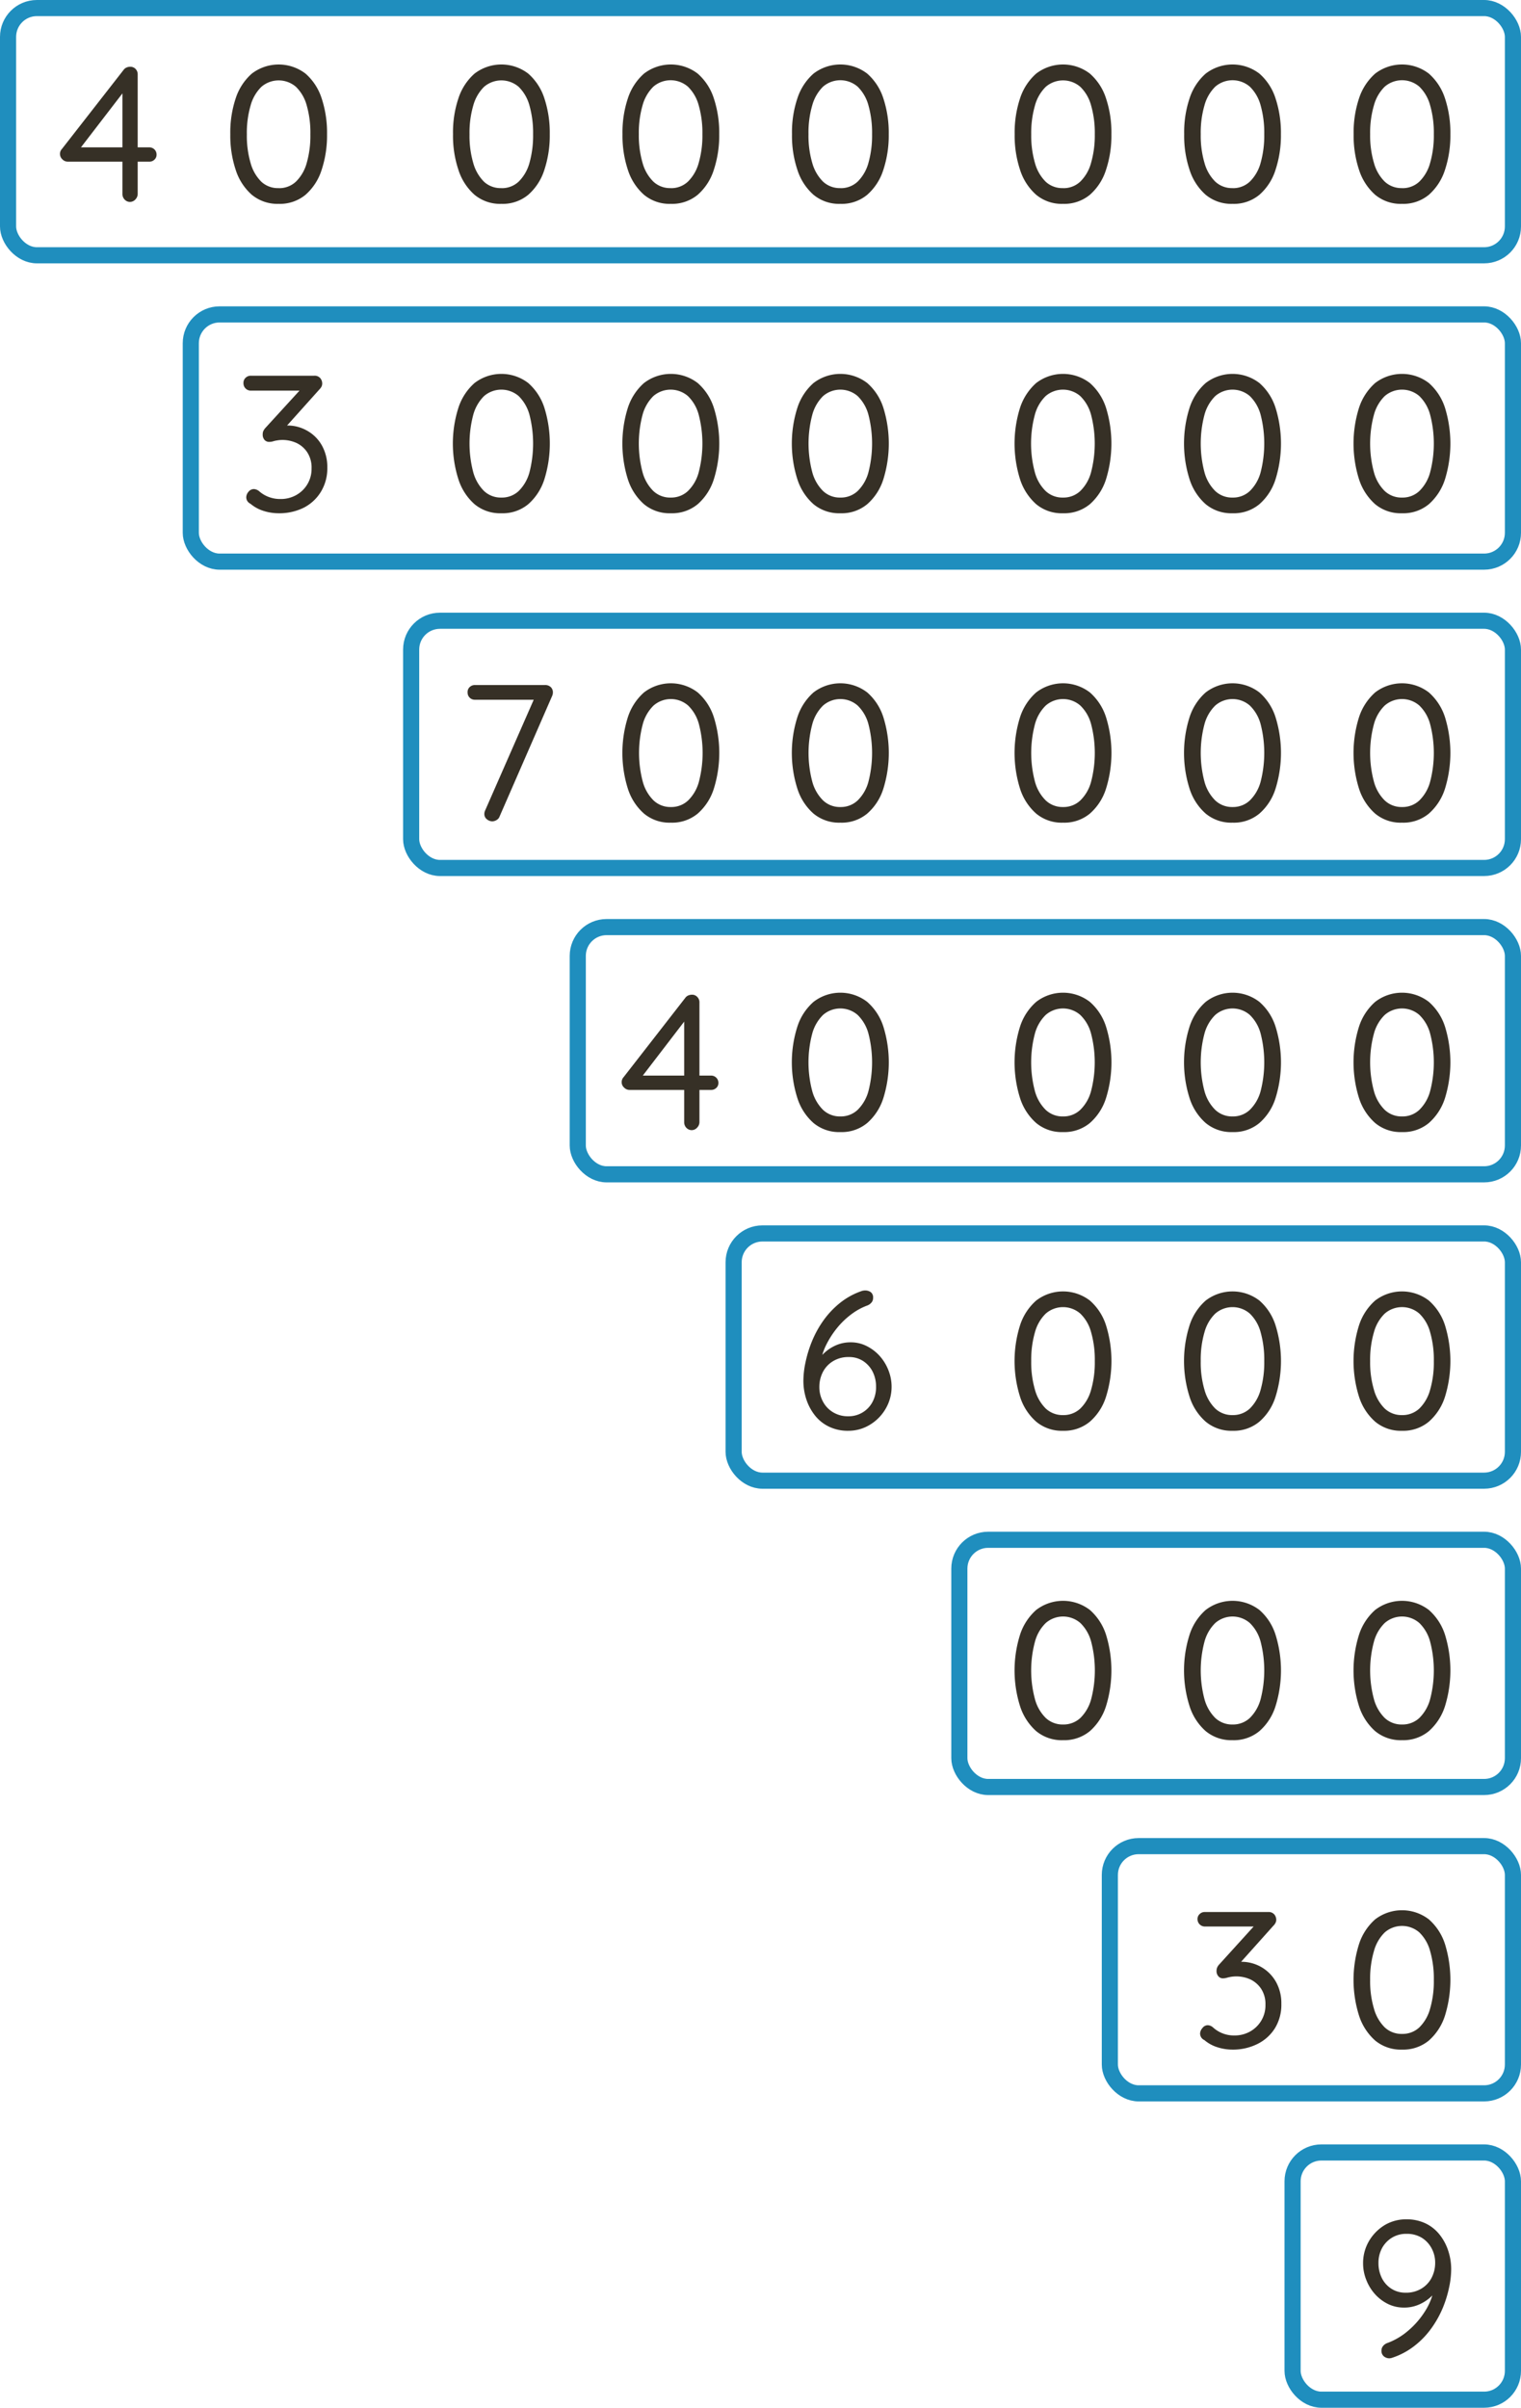 <svg xmlns="http://www.w3.org/2000/svg" viewBox="0 0 283 448"><defs><style>.cls-1{fill:#363026;}.cls-2{fill:none;stroke:#1f8ebe;stroke-miterlimit:10;stroke-width:3px;}</style></defs><g id="Layer_2" data-name="Layer 2"><g id="Layer_1-2" data-name="Layer 1"><path class="cls-1" d="M24.2,37.57a1.33,1.33,0,0,1-1-.43,1.46,1.46,0,0,1-.42-1V16.4l.58.22L14.73,27.85l-.14-.43H27.77a1.33,1.33,0,0,1,1.36,1.37,1.21,1.21,0,0,1-.39.91,1.33,1.33,0,0,1-1,.38H12.61a1.39,1.39,0,0,1-1-.43,1.35,1.35,0,0,1-.45-1,1.32,1.32,0,0,1,.36-.93L23,13a1.3,1.3,0,0,1,.58-.45,1.68,1.68,0,0,1,.65-.13,1.36,1.36,0,0,1,1,.41,1.45,1.45,0,0,1,.39,1V36.09a1.49,1.49,0,0,1-.41,1A1.37,1.37,0,0,1,24.2,37.57Z"/><path class="cls-1" d="M51.85,37.93a7.47,7.47,0,0,1-5-1.69,10.39,10.39,0,0,1-3-4.65,20.13,20.13,0,0,1-1-6.62,20.08,20.08,0,0,1,1-6.66,10.42,10.42,0,0,1,3-4.61,8.21,8.21,0,0,1,10,0,10.3,10.3,0,0,1,3,4.61,20.35,20.35,0,0,1,1,6.66,20.4,20.4,0,0,1-1,6.62,10.27,10.27,0,0,1-3,4.65A7.47,7.47,0,0,1,51.85,37.93Zm0-2.92a4.52,4.52,0,0,0,3.22-1.22,7.7,7.7,0,0,0,2-3.47A18.41,18.41,0,0,0,57.75,25a18.48,18.48,0,0,0-.68-5.38,7.6,7.6,0,0,0-2-3.46,4.92,4.92,0,0,0-6.44,0,7.72,7.72,0,0,0-2,3.46,18.1,18.1,0,0,0-.7,5.38,18,18,0,0,0,.7,5.35,7.81,7.81,0,0,0,2,3.47A4.52,4.52,0,0,0,51.85,35Z"/><path class="cls-1" d="M93.29,37.93a7.43,7.43,0,0,1-5-1.69,10.39,10.39,0,0,1-3-4.65,19.87,19.87,0,0,1-1-6.62,19.82,19.82,0,0,1,1-6.66,10.42,10.42,0,0,1,3-4.61,8.2,8.2,0,0,1,10,0,10.32,10.32,0,0,1,3,4.61,20.35,20.35,0,0,1,1,6.66,20.4,20.4,0,0,1-1,6.62,10.29,10.29,0,0,1-3,4.65A7.42,7.42,0,0,1,93.29,37.93Zm0-2.92a4.54,4.54,0,0,0,3.22-1.22,7.79,7.79,0,0,0,2-3.47A18.76,18.76,0,0,0,99.19,25a18.83,18.83,0,0,0-.68-5.38,7.69,7.69,0,0,0-2-3.46,4.93,4.93,0,0,0-6.45,0,7.8,7.8,0,0,0-2,3.46,18.1,18.1,0,0,0-.7,5.38,18,18,0,0,0,.7,5.35,7.89,7.89,0,0,0,2,3.47A4.54,4.54,0,0,0,93.29,35Z"/><path class="cls-1" d="M124.82,37.93a7.42,7.42,0,0,1-5-1.69,10.4,10.4,0,0,1-3-4.65,20.13,20.13,0,0,1-1-6.62,20.08,20.08,0,0,1,1-6.66,10.43,10.43,0,0,1,3-4.61,8.2,8.2,0,0,1,10,0,10.3,10.3,0,0,1,3,4.61,20.35,20.35,0,0,1,1,6.66,20.4,20.4,0,0,1-1,6.62,10.27,10.27,0,0,1-3,4.65A7.45,7.45,0,0,1,124.82,37.93Zm0-2.92A4.52,4.52,0,0,0,128,33.79a7.7,7.7,0,0,0,2-3.47,18.39,18.39,0,0,0,.69-5.35,18.46,18.46,0,0,0-.69-5.38,7.6,7.6,0,0,0-2-3.46,4.92,4.92,0,0,0-6.44,0,7.72,7.72,0,0,0-2,3.46,18.44,18.44,0,0,0-.7,5.38,18.37,18.37,0,0,0,.7,5.35,7.81,7.81,0,0,0,2,3.47A4.54,4.54,0,0,0,124.82,35Z"/><path class="cls-1" d="M156.36,37.93a7.43,7.43,0,0,1-5-1.69,10.39,10.39,0,0,1-3-4.65,19.87,19.87,0,0,1-1-6.62,19.82,19.82,0,0,1,1-6.66,10.42,10.42,0,0,1,3-4.61,8.2,8.2,0,0,1,10,0,10.32,10.32,0,0,1,3,4.61,20.35,20.35,0,0,1,1,6.66,20.4,20.4,0,0,1-1,6.62,10.29,10.29,0,0,1-3,4.65A7.42,7.42,0,0,1,156.36,37.93Zm0-2.92a4.54,4.54,0,0,0,3.22-1.22,7.79,7.79,0,0,0,2-3.47,18.76,18.76,0,0,0,.68-5.35,18.83,18.83,0,0,0-.68-5.38,7.69,7.69,0,0,0-2-3.46,4.93,4.93,0,0,0-6.45,0,7.8,7.8,0,0,0-2,3.46,18.1,18.1,0,0,0-.7,5.38,18,18,0,0,0,.7,5.35,7.89,7.89,0,0,0,2,3.47A4.54,4.54,0,0,0,156.36,35Z"/><path class="cls-1" d="M197.79,37.93a7.42,7.42,0,0,1-5-1.69,10.4,10.4,0,0,1-3-4.65,20.13,20.13,0,0,1-1-6.62,20.08,20.08,0,0,1,1-6.66,10.43,10.43,0,0,1,3-4.61,8.2,8.2,0,0,1,10,0,10.3,10.3,0,0,1,3,4.61,20.09,20.09,0,0,1,1,6.66,20.14,20.14,0,0,1-1,6.62,10.27,10.27,0,0,1-3,4.65A7.45,7.45,0,0,1,197.79,37.93Zm0-2.92A4.52,4.52,0,0,0,201,33.79a7.61,7.61,0,0,0,2-3.47A18.39,18.39,0,0,0,203.7,25a18.46,18.46,0,0,0-.69-5.38,7.52,7.52,0,0,0-2-3.46,4.92,4.92,0,0,0-6.44,0,7.72,7.72,0,0,0-2,3.46,18.44,18.44,0,0,0-.7,5.38,18.37,18.37,0,0,0,.7,5.35,7.81,7.81,0,0,0,2,3.47A4.54,4.54,0,0,0,197.79,35Z"/><path class="cls-1" d="M229.33,37.93a7.45,7.45,0,0,1-5-1.69,10.39,10.39,0,0,1-3-4.65,19.87,19.87,0,0,1-1-6.62,19.82,19.82,0,0,1,1-6.66,10.42,10.42,0,0,1,3-4.61,8.2,8.2,0,0,1,10,0,10.24,10.24,0,0,1,3,4.61,20.35,20.35,0,0,1,1,6.66,20.4,20.4,0,0,1-1,6.62,10.21,10.21,0,0,1-3,4.65A7.42,7.42,0,0,1,229.33,37.93Zm0-2.92a4.54,4.54,0,0,0,3.22-1.22,7.7,7.7,0,0,0,2-3.47,18.76,18.76,0,0,0,.68-5.35,18.83,18.83,0,0,0-.68-5.38,7.6,7.6,0,0,0-2-3.46,4.92,4.92,0,0,0-6.44,0,7.72,7.72,0,0,0-2,3.46,18.1,18.1,0,0,0-.7,5.38,18,18,0,0,0,.7,5.35,7.81,7.81,0,0,0,2,3.47A4.52,4.52,0,0,0,229.33,35Z"/><path class="cls-1" d="M260.86,37.93a7.42,7.42,0,0,1-5-1.69,10.49,10.49,0,0,1-3-4.65,20.13,20.13,0,0,1-1-6.62,20.08,20.08,0,0,1,1-6.66,10.52,10.52,0,0,1,3-4.61,8.2,8.2,0,0,1,10,0,10.4,10.4,0,0,1,3,4.61,20.36,20.36,0,0,1,1,6.66,20.41,20.41,0,0,1-1,6.62,10.37,10.37,0,0,1-3,4.65A7.43,7.43,0,0,1,260.86,37.93Zm0-2.92a4.54,4.54,0,0,0,3.23-1.22,7.69,7.69,0,0,0,2-3.47,18.39,18.39,0,0,0,.69-5.35,18.46,18.46,0,0,0-.69-5.38,7.59,7.59,0,0,0-2-3.46,4.93,4.93,0,0,0-6.45,0,7.7,7.7,0,0,0-2,3.46,18.08,18.08,0,0,0-.71,5.38,18,18,0,0,0,.71,5.35,7.8,7.8,0,0,0,2,3.47A4.54,4.54,0,0,0,260.86,35Z"/><path class="cls-1" d="M47.21,91a1.54,1.54,0,0,1,.48.09,1.84,1.84,0,0,1,.6.37,5.68,5.68,0,0,0,1.69,1,6,6,0,0,0,2.23.39,5.83,5.83,0,0,0,2.84-.7,5.55,5.55,0,0,0,2.92-5,5.17,5.17,0,0,0-.81-3,4.89,4.89,0,0,0-2-1.73,6.35,6.35,0,0,0-2.61-.56,5.49,5.49,0,0,0-.94.08,4.81,4.81,0,0,0-.81.18,2.57,2.57,0,0,1-.7.1,1.12,1.12,0,0,1-.9-.39,1.47,1.47,0,0,1-.32-1,1.64,1.64,0,0,1,.1-.6,2.61,2.61,0,0,1,.36-.56L56.35,72l.58.68H46.7a1.33,1.33,0,0,1-1-.39,1.36,1.36,0,0,1-.4-1,1.28,1.28,0,0,1,.4-1,1.36,1.36,0,0,1,1-.38H58.44a1.38,1.38,0,0,1,1.15.45,1.55,1.55,0,0,1,.36,1,1.36,1.36,0,0,1-.14.6,2.34,2.34,0,0,1-.4.52l-7,7.81-.83-.72a2.1,2.1,0,0,1,.83-.27,6.24,6.24,0,0,1,1.08-.13,7.32,7.32,0,0,1,3.71,1,7.15,7.15,0,0,1,2.7,2.73,8.17,8.17,0,0,1,1,4.1,8.35,8.35,0,0,1-1.19,4.5,8,8,0,0,1-3.26,3,10.27,10.27,0,0,1-4.66,1A9.15,9.15,0,0,1,49,95.05a7,7,0,0,1-2.39-1.31,1.44,1.44,0,0,1-.63-.58,1.39,1.39,0,0,1-.16-.65,1.6,1.6,0,0,1,.41-1A1.27,1.27,0,0,1,47.21,91Z"/><path class="cls-1" d="M93.29,95.5a7.43,7.43,0,0,1-5-1.69,10.41,10.41,0,0,1-3-4.64,21.95,21.95,0,0,1,0-13.29,10.42,10.42,0,0,1,3-4.61,8.2,8.2,0,0,1,10,0,10.32,10.32,0,0,1,3,4.61,22.36,22.36,0,0,1,0,13.29,10.31,10.31,0,0,1-3,4.64A7.42,7.42,0,0,1,93.29,95.5Zm0-2.92a4.54,4.54,0,0,0,3.22-1.22,7.73,7.73,0,0,0,2-3.47,21.5,21.5,0,0,0,0-10.73,7.69,7.69,0,0,0-2-3.46,4.93,4.93,0,0,0-6.45,0,7.8,7.8,0,0,0-2,3.46,20.91,20.91,0,0,0,0,10.73,7.83,7.83,0,0,0,2,3.47A4.54,4.54,0,0,0,93.29,92.58Z"/><path class="cls-1" d="M124.82,95.5a7.42,7.42,0,0,1-5-1.69,10.42,10.42,0,0,1-3-4.64,22.16,22.16,0,0,1,0-13.29,10.43,10.43,0,0,1,3-4.61,8.2,8.2,0,0,1,10,0,10.3,10.3,0,0,1,3,4.61,22.36,22.36,0,0,1,0,13.29,10.29,10.29,0,0,1-3,4.64A7.45,7.45,0,0,1,124.82,95.5Zm0-2.92A4.52,4.52,0,0,0,128,91.36a7.55,7.55,0,0,0,2-3.47,21.2,21.2,0,0,0,0-10.73,7.52,7.52,0,0,0-2-3.46,4.92,4.92,0,0,0-6.44,0,7.72,7.72,0,0,0-2,3.46,20.91,20.91,0,0,0,0,10.73,7.75,7.75,0,0,0,2,3.47A4.54,4.54,0,0,0,124.82,92.58Z"/><path class="cls-1" d="M156.36,95.5a7.45,7.45,0,0,1-5-1.69,10.41,10.41,0,0,1-3-4.64,21.95,21.95,0,0,1,0-13.29,10.42,10.42,0,0,1,3-4.61,8.2,8.2,0,0,1,10,0,10.24,10.24,0,0,1,3,4.61,22.36,22.36,0,0,1,0,13.29,10.23,10.23,0,0,1-3,4.64A7.42,7.42,0,0,1,156.36,95.5Zm0-2.92a4.54,4.54,0,0,0,3.22-1.22,7.64,7.64,0,0,0,2-3.47,21.5,21.5,0,0,0,0-10.73,7.6,7.6,0,0,0-2-3.46,4.92,4.92,0,0,0-6.44,0,7.72,7.72,0,0,0-2,3.46,20.91,20.91,0,0,0,0,10.73,7.75,7.75,0,0,0,2,3.47A4.5,4.5,0,0,0,156.36,92.58Z"/><path class="cls-1" d="M197.79,95.5a7.42,7.42,0,0,1-5-1.69,10.51,10.51,0,0,1-3-4.64,22.16,22.16,0,0,1,0-13.29,10.52,10.52,0,0,1,3-4.61,8.2,8.2,0,0,1,10,0,10.4,10.4,0,0,1,3,4.61,22.58,22.58,0,0,1,0,13.29,10.39,10.39,0,0,1-3,4.64A7.45,7.45,0,0,1,197.79,95.5Zm0-2.92A4.56,4.56,0,0,0,201,91.36a7.63,7.63,0,0,0,2-3.47,21.2,21.2,0,0,0,0-10.73,7.59,7.59,0,0,0-2-3.46,4.93,4.93,0,0,0-6.45,0,7.61,7.61,0,0,0-2,3.46,20.62,20.62,0,0,0,0,10.73,7.65,7.65,0,0,0,2,3.47A4.54,4.54,0,0,0,197.79,92.58Z"/><path class="cls-1" d="M229.33,95.5a7.45,7.45,0,0,1-5-1.69,10.41,10.41,0,0,1-3-4.64,21.95,21.95,0,0,1,0-13.29,10.42,10.42,0,0,1,3-4.61,8.2,8.2,0,0,1,10,0,10.24,10.24,0,0,1,3,4.61,22.36,22.36,0,0,1,0,13.29,10.23,10.23,0,0,1-3,4.64A7.42,7.42,0,0,1,229.33,95.5Zm0-2.92a4.54,4.54,0,0,0,3.22-1.22,7.64,7.64,0,0,0,2-3.47,21.5,21.5,0,0,0,0-10.73,7.6,7.6,0,0,0-2-3.46,4.92,4.92,0,0,0-6.44,0,7.72,7.72,0,0,0-2,3.46,20.91,20.91,0,0,0,0,10.73,7.75,7.75,0,0,0,2,3.47A4.52,4.52,0,0,0,229.33,92.58Z"/><path class="cls-1" d="M260.86,95.5a7.42,7.42,0,0,1-5-1.69,10.51,10.51,0,0,1-3-4.64,22.16,22.16,0,0,1,0-13.29,10.52,10.52,0,0,1,3-4.61,8.2,8.2,0,0,1,10,0,10.4,10.4,0,0,1,3,4.61,22.58,22.58,0,0,1,0,13.29,10.39,10.39,0,0,1-3,4.64A7.43,7.43,0,0,1,260.86,95.5Zm0-2.92a4.54,4.54,0,0,0,3.23-1.22,7.63,7.63,0,0,0,2-3.47,21.2,21.2,0,0,0,0-10.73,7.59,7.59,0,0,0-2-3.46,4.93,4.93,0,0,0-6.45,0,7.7,7.7,0,0,0-2,3.46,20.62,20.62,0,0,0,0,10.73,7.74,7.74,0,0,0,2,3.47A4.54,4.54,0,0,0,260.86,92.58Z"/><path class="cls-1" d="M91.59,152.82a1.57,1.57,0,0,1-1-.38,1.21,1.21,0,0,1-.47-1,1.57,1.57,0,0,1,.15-.65l9.32-21.24.4.65H88.35A1.33,1.33,0,0,1,87,128.84a1.27,1.27,0,0,1,.39-1,1.38,1.38,0,0,1,1-.38h13a1.5,1.5,0,0,1,1.08.38,1.32,1.32,0,0,1,.4,1,1.57,1.57,0,0,1-.15.68l-9.75,22.36a1.22,1.22,0,0,1-.53.67A1.55,1.55,0,0,1,91.59,152.82Z"/><path class="cls-1" d="M124.82,153.07a7.42,7.42,0,0,1-5-1.69,10.37,10.37,0,0,1-3-4.64,22.16,22.16,0,0,1,0-13.29,10.43,10.43,0,0,1,3-4.61,8.2,8.2,0,0,1,10,0,10.3,10.3,0,0,1,3,4.61,22.36,22.36,0,0,1,0,13.29,10.24,10.24,0,0,1-3,4.64A7.45,7.45,0,0,1,124.82,153.07Zm0-2.91a4.53,4.53,0,0,0,3.22-1.23,7.64,7.64,0,0,0,2-3.47,21.2,21.2,0,0,0,0-10.73,7.51,7.51,0,0,0-2-3.45,4.89,4.89,0,0,0-6.44,0,7.62,7.62,0,0,0-2,3.45,20.91,20.91,0,0,0,0,10.73,7.75,7.75,0,0,0,2,3.47A4.54,4.54,0,0,0,124.82,150.16Z"/><path class="cls-1" d="M156.36,153.07a7.45,7.45,0,0,1-5-1.69,10.35,10.35,0,0,1-3-4.64,21.95,21.95,0,0,1,0-13.29,10.42,10.42,0,0,1,3-4.61,8.2,8.2,0,0,1,10,0,10.24,10.24,0,0,1,3,4.61,22.36,22.36,0,0,1,0,13.29,10.17,10.17,0,0,1-3,4.64A7.42,7.42,0,0,1,156.36,153.07Zm0-2.91a4.54,4.54,0,0,0,3.22-1.23,7.64,7.64,0,0,0,2-3.47,21.5,21.5,0,0,0,0-10.73,7.51,7.51,0,0,0-2-3.45,4.89,4.89,0,0,0-6.44,0,7.62,7.62,0,0,0-2,3.45,20.91,20.91,0,0,0,0,10.73,7.75,7.75,0,0,0,2,3.47A4.51,4.51,0,0,0,156.36,150.16Z"/><path class="cls-1" d="M197.79,153.07a7.42,7.42,0,0,1-5-1.69,10.37,10.37,0,0,1-3-4.64,22.16,22.16,0,0,1,0-13.29,10.43,10.43,0,0,1,3-4.61,8.2,8.2,0,0,1,10,0,10.3,10.3,0,0,1,3,4.61,22.36,22.36,0,0,1,0,13.29,10.24,10.24,0,0,1-3,4.64A7.45,7.45,0,0,1,197.79,153.07Zm0-2.91a4.53,4.53,0,0,0,3.22-1.23,7.55,7.55,0,0,0,2-3.47,21.2,21.2,0,0,0,0-10.73,7.43,7.43,0,0,0-2-3.45,4.89,4.89,0,0,0-6.44,0,7.62,7.62,0,0,0-2,3.45,20.91,20.91,0,0,0,0,10.73,7.75,7.75,0,0,0,2,3.47A4.54,4.54,0,0,0,197.79,150.16Z"/><path class="cls-1" d="M229.33,153.07a7.45,7.45,0,0,1-5-1.69,10.35,10.35,0,0,1-3-4.64,21.95,21.95,0,0,1,0-13.29,10.42,10.42,0,0,1,3-4.61,8.2,8.2,0,0,1,10,0,10.24,10.24,0,0,1,3,4.61,22.36,22.36,0,0,1,0,13.29,10.17,10.17,0,0,1-3,4.64A7.42,7.42,0,0,1,229.33,153.07Zm0-2.91a4.54,4.54,0,0,0,3.22-1.23,7.64,7.64,0,0,0,2-3.47,21.5,21.5,0,0,0,0-10.73,7.51,7.51,0,0,0-2-3.45,4.89,4.89,0,0,0-6.44,0,7.62,7.62,0,0,0-2,3.45,20.91,20.91,0,0,0,0,10.73,7.75,7.75,0,0,0,2,3.47A4.53,4.53,0,0,0,229.33,150.16Z"/><path class="cls-1" d="M260.86,153.07a7.42,7.42,0,0,1-5-1.69,10.45,10.45,0,0,1-3-4.64,22.16,22.16,0,0,1,0-13.29,10.52,10.52,0,0,1,3-4.61,8.2,8.2,0,0,1,10,0,10.4,10.4,0,0,1,3,4.61,22.58,22.58,0,0,1,0,13.29,10.34,10.34,0,0,1-3,4.64A7.43,7.43,0,0,1,260.86,153.07Zm0-2.91a4.55,4.55,0,0,0,3.23-1.23,7.63,7.63,0,0,0,2-3.47,21.2,21.2,0,0,0,0-10.73,7.5,7.5,0,0,0-2-3.45,4.9,4.9,0,0,0-6.45,0,7.61,7.61,0,0,0-2,3.45,20.62,20.62,0,0,0,0,10.73,7.74,7.74,0,0,0,2,3.47A4.54,4.54,0,0,0,260.86,150.16Z"/><path class="cls-1" d="M128.71,210.28a1.37,1.37,0,0,1-1-.43,1.47,1.47,0,0,1-.41-1V189.12l.58.21-8.61,11.23-.14-.43h13.17a1.35,1.35,0,0,1,1.37,1.37,1.23,1.23,0,0,1-.39.92,1.38,1.38,0,0,1-1,.38H117.12a1.4,1.4,0,0,1-1-.44,1.33,1.33,0,0,1-.45-1,1.35,1.35,0,0,1,.36-.94l11.48-14.76a1.3,1.3,0,0,1,.58-.45,1.84,1.84,0,0,1,.65-.13,1.31,1.31,0,0,1,1,.42,1.39,1.39,0,0,1,.4,1v22.29a1.47,1.47,0,0,1-.41,1A1.37,1.37,0,0,1,128.71,210.28Z"/><path class="cls-1" d="M156.36,210.64a7.43,7.43,0,0,1-5-1.69,10.35,10.35,0,0,1-3-4.64,21.95,21.95,0,0,1,0-13.29,10.33,10.33,0,0,1,3-4.6,8.16,8.16,0,0,1,10,0,10.23,10.23,0,0,1,3,4.6,22.36,22.36,0,0,1,0,13.29,10.26,10.26,0,0,1-3,4.64A7.42,7.42,0,0,1,156.36,210.64Zm0-2.91a4.54,4.54,0,0,0,3.22-1.23,7.73,7.73,0,0,0,2-3.47,21.5,21.5,0,0,0,0-10.73,7.6,7.6,0,0,0-2-3.45,4.9,4.9,0,0,0-6.45,0,7.7,7.7,0,0,0-2,3.45,20.91,20.91,0,0,0,0,10.73,7.83,7.83,0,0,0,2,3.47A4.55,4.55,0,0,0,156.36,207.73Z"/><path class="cls-1" d="M197.79,210.64a7.42,7.42,0,0,1-5-1.69,10.37,10.37,0,0,1-3-4.64,22.16,22.16,0,0,1,0-13.29,10.34,10.34,0,0,1,3-4.6,8.16,8.16,0,0,1,10,0,10.21,10.21,0,0,1,3,4.6,22.36,22.36,0,0,1,0,13.29,10.24,10.24,0,0,1-3,4.64A7.45,7.45,0,0,1,197.79,210.64Zm0-2.91A4.53,4.53,0,0,0,201,206.5a7.55,7.55,0,0,0,2-3.47,21.2,21.2,0,0,0,0-10.73,7.43,7.43,0,0,0-2-3.45,4.89,4.89,0,0,0-6.44,0,7.62,7.62,0,0,0-2,3.45,20.91,20.91,0,0,0,0,10.73,7.75,7.75,0,0,0,2,3.47A4.54,4.54,0,0,0,197.79,207.73Z"/><path class="cls-1" d="M229.33,210.64a7.45,7.45,0,0,1-5-1.69,10.35,10.35,0,0,1-3-4.64,21.95,21.95,0,0,1,0-13.29,10.33,10.33,0,0,1,3-4.6,8.16,8.16,0,0,1,10,0,10.15,10.15,0,0,1,3,4.6,22.36,22.36,0,0,1,0,13.29,10.17,10.17,0,0,1-3,4.64A7.42,7.42,0,0,1,229.33,210.64Zm0-2.91a4.54,4.54,0,0,0,3.22-1.23,7.64,7.64,0,0,0,2-3.47,21.5,21.5,0,0,0,0-10.73,7.51,7.51,0,0,0-2-3.45,4.89,4.89,0,0,0-6.44,0,7.62,7.62,0,0,0-2,3.45,20.91,20.91,0,0,0,0,10.73,7.75,7.75,0,0,0,2,3.47A4.53,4.53,0,0,0,229.33,207.73Z"/><path class="cls-1" d="M260.86,210.64a7.42,7.42,0,0,1-5-1.69,10.45,10.45,0,0,1-3-4.64,22.16,22.16,0,0,1,0-13.29,10.43,10.43,0,0,1,3-4.6,8.16,8.16,0,0,1,10,0,10.31,10.31,0,0,1,3,4.6,22.58,22.58,0,0,1,0,13.29,10.34,10.34,0,0,1-3,4.64A7.43,7.43,0,0,1,260.86,210.64Zm0-2.91a4.55,4.55,0,0,0,3.23-1.23,7.63,7.63,0,0,0,2-3.47,21.2,21.2,0,0,0,0-10.73,7.5,7.5,0,0,0-2-3.45,4.9,4.9,0,0,0-6.45,0,7.61,7.61,0,0,0-2,3.45,20.62,20.62,0,0,0,0,10.73,7.74,7.74,0,0,0,2,3.47A4.54,4.54,0,0,0,260.86,207.73Z"/><path class="cls-1" d="M157.83,266.22a8,8,0,0,1-3.61-.78,7.37,7.37,0,0,1-2.61-2.1,9.66,9.66,0,0,1-1.59-3,11,11,0,0,1-.54-3.42,16.79,16.79,0,0,1,.4-3.46,22.23,22.23,0,0,1,1.2-3.9,19.25,19.25,0,0,1,2.11-3.84,16.34,16.34,0,0,1,3.1-3.29,13.35,13.35,0,0,1,4.14-2.25,2.46,2.46,0,0,1,.57-.07,1.81,1.81,0,0,1,1,.3,1.24,1.24,0,0,1,.45,1.1,1.28,1.28,0,0,1-.33.88,1.87,1.87,0,0,1-.86.56,11.56,11.56,0,0,0-2.83,1.57,14.82,14.82,0,0,0-2.55,2.41,16.87,16.87,0,0,0-2,3,11.8,11.8,0,0,0-1.17,3.33l-.86.28a9,9,0,0,1,1.55-1.83,7.66,7.66,0,0,1,2.17-1.41,6.77,6.77,0,0,1,2.72-.54,6.44,6.44,0,0,1,2.95.69,8.15,8.15,0,0,1,2.42,1.83,8.65,8.65,0,0,1,1.63,2.65,8.27,8.27,0,0,1,.6,3.11,8.05,8.05,0,0,1-1.06,4,8.34,8.34,0,0,1-2.88,3A7.63,7.63,0,0,1,157.83,266.22Zm0-2.7a5,5,0,0,0,4.5-2.65A5.83,5.83,0,0,0,163,258a6.14,6.14,0,0,0-.61-2.73,5.17,5.17,0,0,0-1.75-2,4.72,4.72,0,0,0-2.71-.77,5.41,5.41,0,0,0-2.92.76,5.06,5.06,0,0,0-1.89,2,6.06,6.06,0,0,0-.67,2.83,5.63,5.63,0,0,0,.65,2.66,5.05,5.05,0,0,0,1.86,2A5.28,5.28,0,0,0,157.8,263.52Z"/><path class="cls-1" d="M197.79,266.22a7.43,7.43,0,0,1-5-1.7,10.31,10.31,0,0,1-3-4.64,22.12,22.12,0,0,1,0-13.28,10.38,10.38,0,0,1,3-4.61,8.2,8.2,0,0,1,10,0,10.25,10.25,0,0,1,3,4.61,22.33,22.33,0,0,1,0,13.28,10.19,10.19,0,0,1-3,4.64A7.45,7.45,0,0,1,197.79,266.22Zm0-2.92a4.56,4.56,0,0,0,3.22-1.22,7.64,7.64,0,0,0,2-3.48,18.32,18.32,0,0,0,.69-5.34,18.53,18.53,0,0,0-.69-5.39,7.43,7.43,0,0,0-2-3.45,4.89,4.89,0,0,0-6.44,0,7.62,7.62,0,0,0-2,3.45,18.51,18.51,0,0,0-.7,5.39,18.29,18.29,0,0,0,.7,5.34,7.85,7.85,0,0,0,2,3.48A4.58,4.58,0,0,0,197.79,263.3Z"/><path class="cls-1" d="M229.33,266.22a7.45,7.45,0,0,1-5-1.7,10.3,10.3,0,0,1-3-4.64,21.92,21.92,0,0,1,0-13.28,10.36,10.36,0,0,1,3-4.61,8.2,8.2,0,0,1,10,0,10.18,10.18,0,0,1,3,4.61,22.33,22.33,0,0,1,0,13.28,10.12,10.12,0,0,1-3,4.64A7.43,7.43,0,0,1,229.33,266.22Zm0-2.92a4.58,4.58,0,0,0,3.22-1.22,7.73,7.73,0,0,0,2-3.48,18.69,18.69,0,0,0,.68-5.34,18.91,18.91,0,0,0-.68-5.39,7.51,7.51,0,0,0-2-3.45,4.89,4.89,0,0,0-6.44,0,7.62,7.62,0,0,0-2,3.45,18.17,18.17,0,0,0-.7,5.39,18,18,0,0,0,.7,5.34,7.85,7.85,0,0,0,2,3.48A4.56,4.56,0,0,0,229.33,263.3Z"/><path class="cls-1" d="M260.86,266.22a7.43,7.43,0,0,1-5-1.7,10.39,10.39,0,0,1-3-4.64,22.12,22.12,0,0,1,0-13.28,10.46,10.46,0,0,1,3-4.61,8.2,8.2,0,0,1,10,0,10.35,10.35,0,0,1,3,4.61,22.54,22.54,0,0,1,0,13.28,10.28,10.28,0,0,1-3,4.64A7.44,7.44,0,0,1,260.86,266.22Zm0-2.92a4.59,4.59,0,0,0,3.23-1.22,7.72,7.72,0,0,0,2-3.48,18.32,18.32,0,0,0,.69-5.34,18.53,18.53,0,0,0-.69-5.39,7.5,7.5,0,0,0-2-3.45,4.9,4.9,0,0,0-6.45,0,7.61,7.61,0,0,0-2,3.45,18.15,18.15,0,0,0-.71,5.39,17.94,17.94,0,0,0,.71,5.34,7.84,7.84,0,0,0,2,3.48A4.58,4.58,0,0,0,260.86,263.3Z"/><path class="cls-1" d="M197.79,323.79a7.47,7.47,0,0,1-5-1.69,10.49,10.49,0,0,1-3-4.65,22.12,22.12,0,0,1,0-13.28,10.46,10.46,0,0,1,3-4.61,8.2,8.2,0,0,1,10,0,10.35,10.35,0,0,1,3,4.61,22.54,22.54,0,0,1,0,13.28,10.37,10.37,0,0,1-3,4.65A7.5,7.5,0,0,1,197.79,323.79Zm0-2.92a4.6,4.6,0,0,0,3.23-1.22,7.72,7.72,0,0,0,2-3.48,21.16,21.16,0,0,0,0-10.72,7.54,7.54,0,0,0-2-3.46,4.9,4.9,0,0,0-6.45,0,7.56,7.56,0,0,0-2,3.46,20.59,20.59,0,0,0,0,10.72,7.74,7.74,0,0,0,2,3.48A4.58,4.58,0,0,0,197.79,320.87Z"/><path class="cls-1" d="M229.33,323.79a7.5,7.5,0,0,1-5-1.69,10.39,10.39,0,0,1-3-4.65,21.92,21.92,0,0,1,0-13.28,10.36,10.36,0,0,1,3-4.61,8.2,8.2,0,0,1,10,0,10.18,10.18,0,0,1,3,4.61,22.33,22.33,0,0,1,0,13.28,10.21,10.21,0,0,1-3,4.65A7.47,7.47,0,0,1,229.33,323.79Zm0-2.92a4.58,4.58,0,0,0,3.22-1.22,7.73,7.73,0,0,0,2-3.48,21.46,21.46,0,0,0,0-10.72,7.55,7.55,0,0,0-2-3.46,4.89,4.89,0,0,0-6.44,0,7.66,7.66,0,0,0-2,3.46,20.87,20.87,0,0,0,0,10.72,7.85,7.85,0,0,0,2,3.48A4.56,4.56,0,0,0,229.33,320.87Z"/><path class="cls-1" d="M260.86,323.79a7.47,7.47,0,0,1-5-1.69,10.49,10.49,0,0,1-3-4.65,22.12,22.12,0,0,1,0-13.28,10.46,10.46,0,0,1,3-4.61,8.2,8.2,0,0,1,10,0,10.35,10.35,0,0,1,3,4.61,22.54,22.54,0,0,1,0,13.28,10.37,10.37,0,0,1-3,4.65A7.48,7.48,0,0,1,260.86,323.79Zm0-2.92a4.59,4.59,0,0,0,3.23-1.22,7.72,7.72,0,0,0,2-3.48,21.16,21.16,0,0,0,0-10.72,7.54,7.54,0,0,0-2-3.46,4.9,4.9,0,0,0-6.45,0,7.65,7.65,0,0,0-2,3.46,20.59,20.59,0,0,0,0,10.72,7.84,7.84,0,0,0,2,3.48A4.58,4.58,0,0,0,260.86,320.87Z"/><path class="cls-1" d="M224.68,376.82a1.55,1.55,0,0,1,.49.09,1.76,1.76,0,0,1,.59.38,5.76,5.76,0,0,0,3.93,1.44,5.83,5.83,0,0,0,2.84-.7,5.62,5.62,0,0,0,2.11-2,5.51,5.51,0,0,0,.81-3,5.16,5.16,0,0,0-.81-3,5,5,0,0,0-2-1.73,6.35,6.35,0,0,0-2.61-.56,6.79,6.79,0,0,0-.94.07,8.14,8.14,0,0,0-.81.18,2.66,2.66,0,0,1-.7.11,1.07,1.07,0,0,1-.9-.4,1.44,1.44,0,0,1-.33-1,1.63,1.63,0,0,1,.11-.59,1.88,1.88,0,0,1,.36-.56l7.06-7.78.57.69H224.18a1.37,1.37,0,0,1-1.37-1.37,1.24,1.24,0,0,1,.4-.95,1.32,1.32,0,0,1,1-.38h11.74a1.39,1.39,0,0,1,1.15.45,1.55,1.55,0,0,1,.36,1,1.18,1.18,0,0,1-.15.59,1.86,1.86,0,0,1-.39.52l-7,7.82-.83-.72a2.1,2.1,0,0,1,.83-.27,5.39,5.39,0,0,1,1.08-.13,7.42,7.42,0,0,1,3.71,1,7.32,7.32,0,0,1,2.7,2.74,8.11,8.11,0,0,1,1,4.1,8.34,8.34,0,0,1-1.18,4.5,8,8,0,0,1-3.26,2.95,10.17,10.17,0,0,1-4.66,1.05,9.1,9.1,0,0,1-2.83-.45,6.85,6.85,0,0,1-2.39-1.32,1.32,1.32,0,0,1-.63-.57,1.43,1.43,0,0,1-.17-.65,1.6,1.6,0,0,1,.42-1A1.26,1.26,0,0,1,224.68,376.82Z"/><path class="cls-1" d="M260.86,381.36a7.47,7.47,0,0,1-5-1.69,10.49,10.49,0,0,1-3-4.65,22.12,22.12,0,0,1,0-13.28,10.46,10.46,0,0,1,3-4.61,8.2,8.2,0,0,1,10,0,10.35,10.35,0,0,1,3,4.61,22.54,22.54,0,0,1,0,13.28,10.37,10.37,0,0,1-3,4.65A7.48,7.48,0,0,1,260.86,381.36Zm0-2.92a4.54,4.54,0,0,0,3.23-1.22,7.72,7.72,0,0,0,2-3.48,18.27,18.27,0,0,0,.69-5.34,18.46,18.46,0,0,0-.69-5.38,7.59,7.59,0,0,0-2-3.46,4.9,4.9,0,0,0-6.45,0,7.7,7.7,0,0,0-2,3.46,18.08,18.08,0,0,0-.71,5.38,17.89,17.89,0,0,0,.71,5.34,7.84,7.84,0,0,0,2,3.48A4.54,4.54,0,0,0,260.86,378.44Z"/><path class="cls-1" d="M261.66,412.94a8.12,8.12,0,0,1,3.61.77,7.4,7.4,0,0,1,2.61,2.11,9.55,9.55,0,0,1,1.59,3,10.93,10.93,0,0,1,.54,3.42,16.45,16.45,0,0,1-.4,3.43,21.17,21.17,0,0,1-1.2,3.84,19.09,19.09,0,0,1-2.11,3.74,15.74,15.74,0,0,1-3.1,3.22,13.71,13.71,0,0,1-4.14,2.22,1.84,1.84,0,0,1-.57.11,1.6,1.6,0,0,1-1-.36,1.3,1.3,0,0,1-.45-1.08,1.33,1.33,0,0,1,.33-.89,1.86,1.86,0,0,1,.86-.55,12.57,12.57,0,0,0,3.73-2.22,15.58,15.58,0,0,0,3.09-3.51,11.79,11.79,0,0,0,1.75-4.28l.86-.29a7.91,7.91,0,0,1-3.69,3.2,6.82,6.82,0,0,1-2.75.54,6.68,6.68,0,0,1-2.95-.66,8,8,0,0,1-2.42-1.82,8.65,8.65,0,0,1-1.63-2.65,8.24,8.24,0,0,1-.6-3.11,8.07,8.07,0,0,1,1.06-4.07,8.5,8.5,0,0,1,2.9-3A7.72,7.72,0,0,1,261.66,412.94Zm0,2.7a5,5,0,0,0-2.64.7,5.15,5.15,0,0,0-1.86,1.93,5.76,5.76,0,0,0-.68,2.84,6.19,6.19,0,0,0,.61,2.72,5,5,0,0,0,1.76,2,4.77,4.77,0,0,0,2.7.76,5.41,5.41,0,0,0,2.92-.76,5.06,5.06,0,0,0,1.89-2,6,6,0,0,0,.67-2.79,5.56,5.56,0,0,0-.65-2.68,5.16,5.16,0,0,0-1.86-2A5.28,5.28,0,0,0,261.69,415.64Z"/><rect class="cls-2" x="1.5" y="1.5" width="280" height="46" rx="5.36"/><rect class="cls-2" x="35.5" y="58.5" width="246" height="46" rx="5.36"/><rect class="cls-2" x="76.5" y="115.5" width="205" height="46" rx="5.36"/><rect class="cls-2" x="107.5" y="172.5" width="174" height="46" rx="5.36"/><rect class="cls-2" x="136.5" y="229.5" width="145" height="46" rx="5.36"/><rect class="cls-2" x="178.5" y="286.5" width="103" height="46" rx="5.36"/><rect class="cls-2" x="206.5" y="343.5" width="75" height="46" rx="5.36"/><rect class="cls-2" x="240.5" y="400.5" width="41" height="46" rx="5.36"/></g></g></svg>